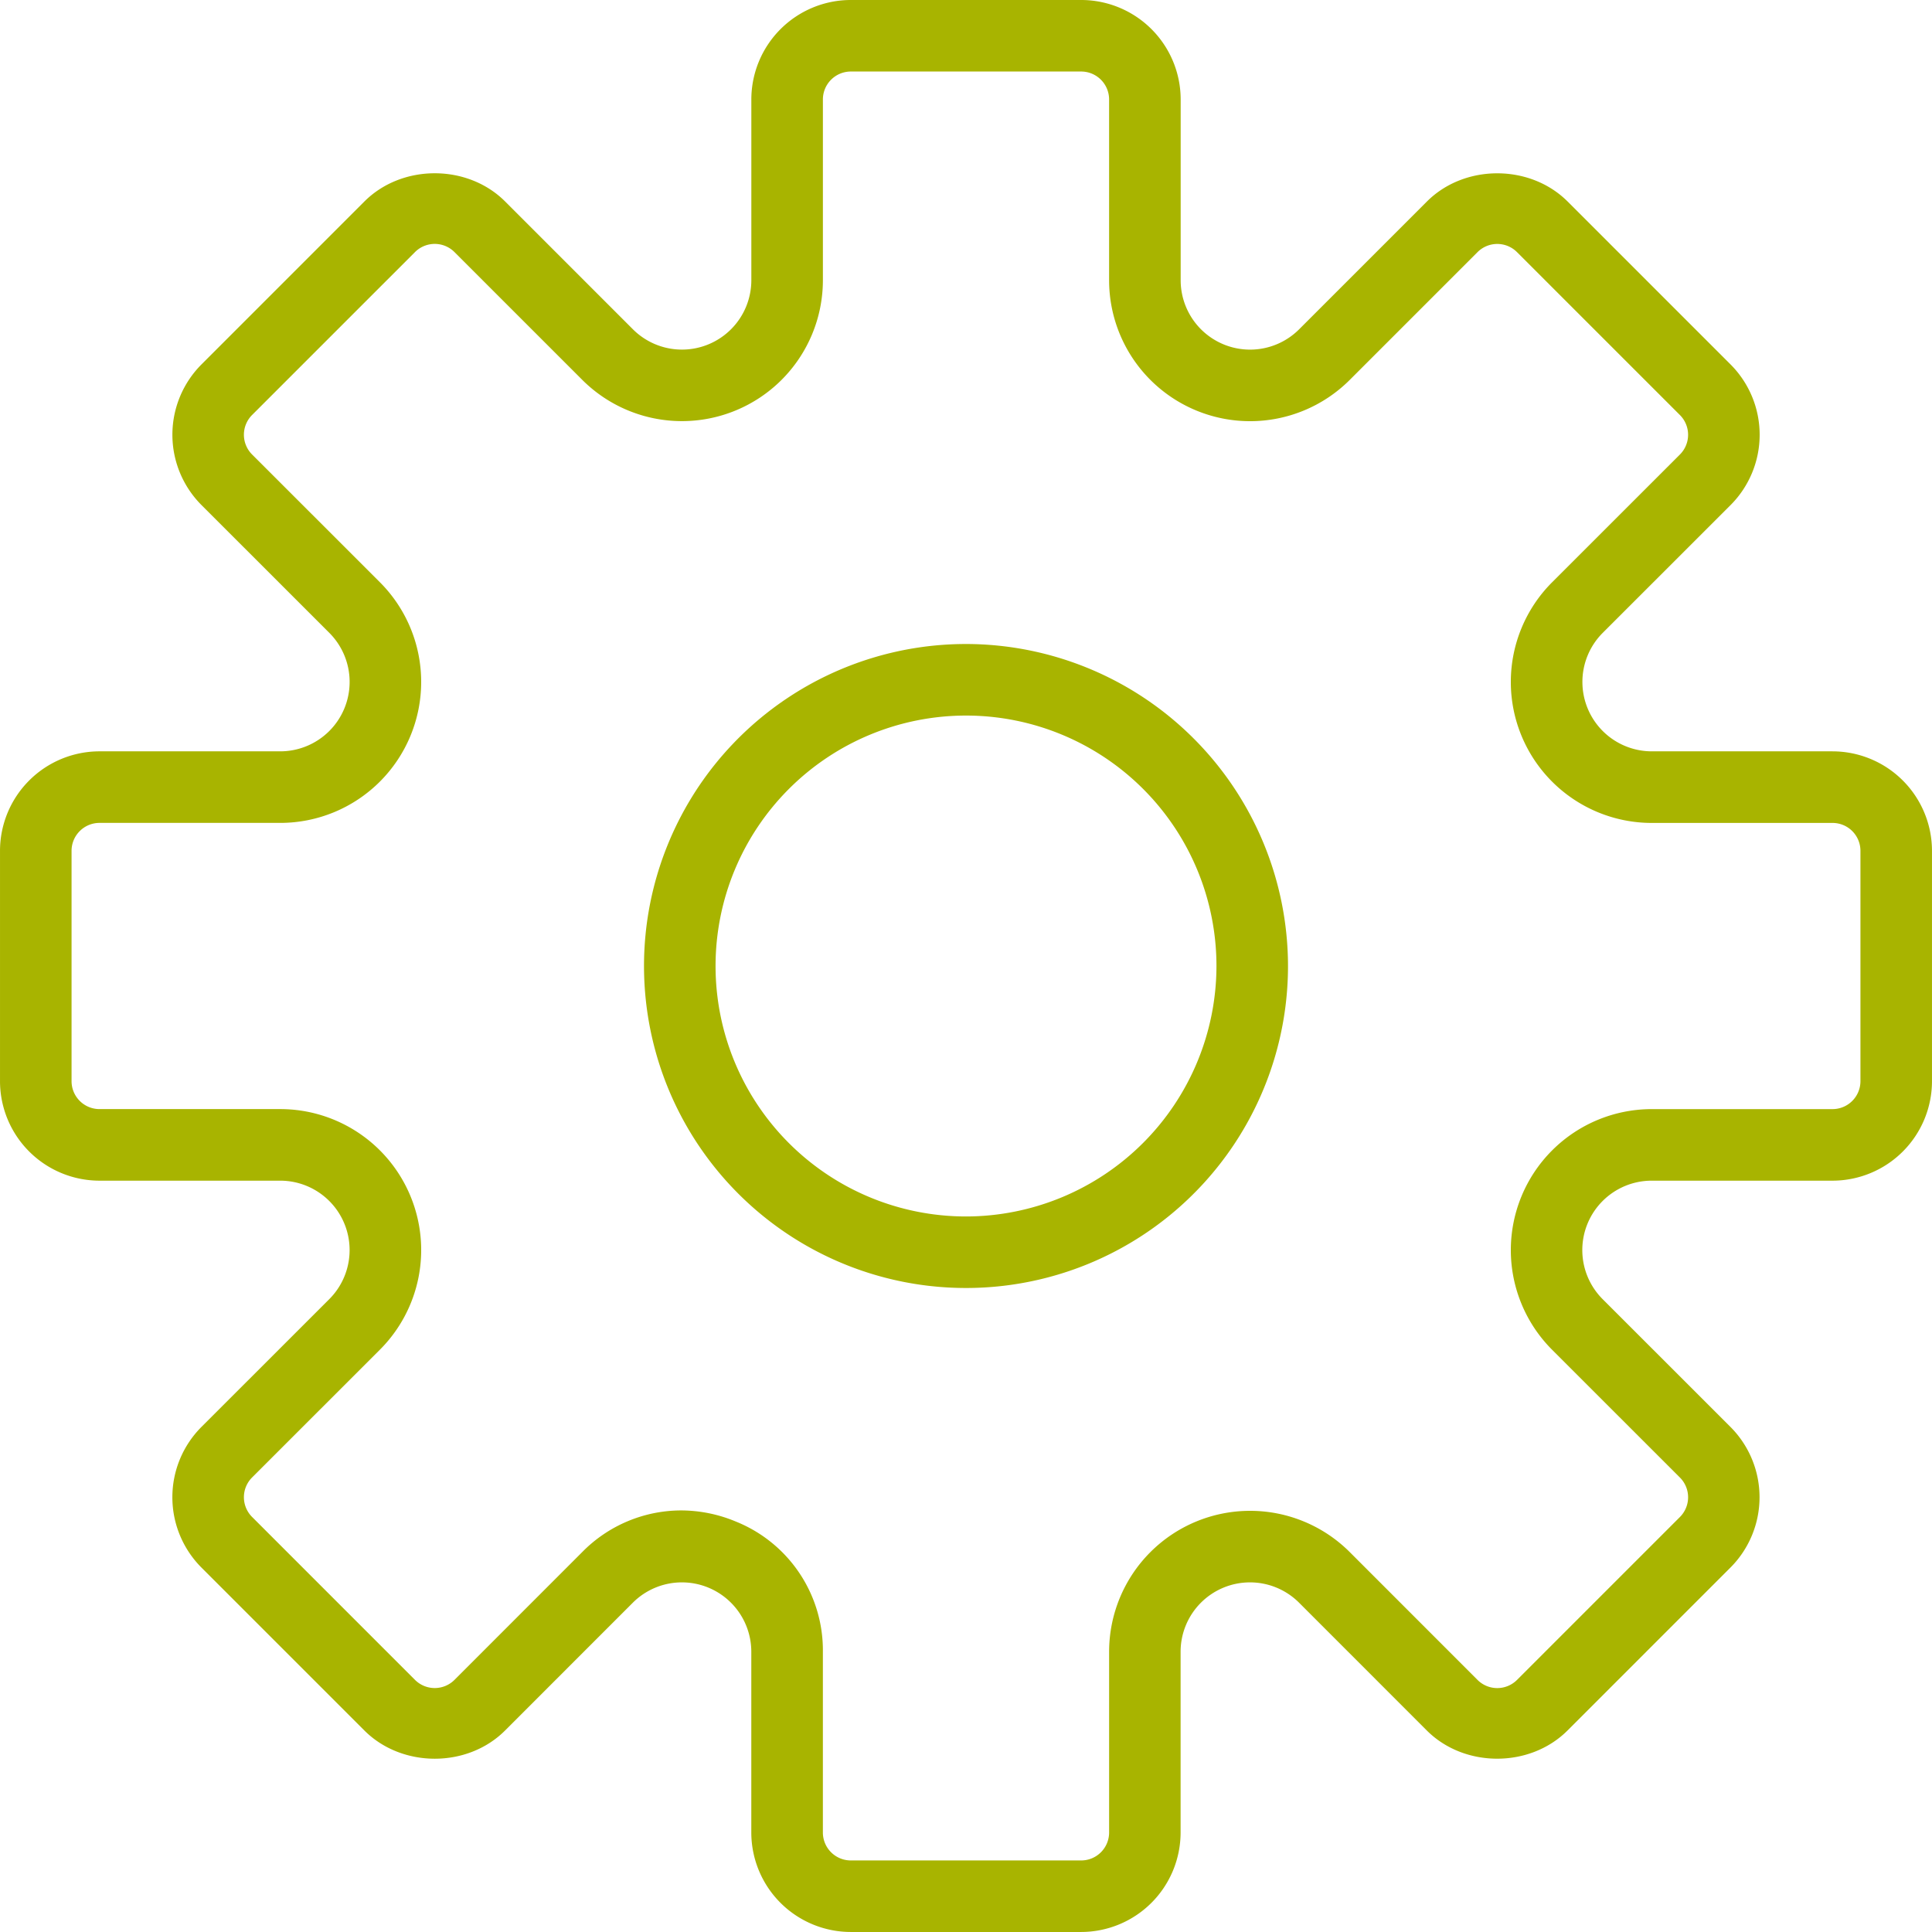 <svg xmlns="http://www.w3.org/2000/svg" width="559.999" height="559.992" viewBox="0 0 559.999 559.992">
  <g id="Group_365" data-name="Group 365" transform="translate(-2008 -1053)">
    <path id="Path_423" data-name="Path 423" d="M601.17,217.78H548.779a20.116,20.116,0,0,1-14.226-34.336L571.6,146.413a28.853,28.853,0,0,0,0-40.785L524.381,58.413c-10.891-10.891-29.879-10.91-40.785,0L446.565,95.444a20.115,20.115,0,0,1-34.344-14.219V28.83A28.862,28.862,0,0,0,383.393,0H316.6A28.862,28.862,0,0,0,287.776,28.83V81.221A20.109,20.109,0,0,1,253.44,95.436L216.409,58.4c-10.91-10.91-29.9-10.891-40.785,0L128.409,105.62a28.853,28.853,0,0,0,0,40.785l37.043,37.031a20.122,20.122,0,0,1-14.23,34.344h-52.4A28.862,28.862,0,0,0,70,246.608v66.773a28.866,28.866,0,0,0,28.828,28.844h52.391a20.116,20.116,0,0,1,14.227,34.336L128.4,413.592a28.853,28.853,0,0,0,0,40.785l47.215,47.215c10.9,10.9,29.879,10.922,40.785,0l37.031-37.043a20.116,20.116,0,0,1,34.336,14.227v52.391A28.86,28.86,0,0,0,316.6,559.995h66.773A28.86,28.86,0,0,0,412.2,531.167V478.776a20.116,20.116,0,0,1,34.336-14.227l37.031,37.043c10.91,10.91,29.9,10.891,40.785,0l47.215-47.215a28.853,28.853,0,0,0,0-40.785l-37.043-37.031a20.116,20.116,0,0,1,14.253-34.336h52.391A28.86,28.86,0,0,0,629.993,313.4l0-66.789a28.862,28.862,0,0,0-28.828-28.828Zm8.086,95.617a8.1,8.1,0,0,1-8.086,8.086H548.779a40.862,40.862,0,0,0-28.894,69.754l37.043,37.031a8.091,8.091,0,0,1,0,11.449l-47.215,47.215a8.1,8.1,0,0,1-11.449,0l-37.031-37.043a40.862,40.862,0,0,0-69.754,28.895v52.391a8.1,8.1,0,0,1-8.086,8.086H316.6a8.1,8.1,0,0,1-8.086-8.086V478.783a40.224,40.224,0,0,0-25.223-37.75,41.321,41.321,0,0,0-15.9-3.227,40.291,40.291,0,0,0-28.633,12.07L201.733,486.92a8.1,8.1,0,0,1-11.449,0L143.069,439.7a8.091,8.091,0,0,1,0-11.449l37.043-37.031a40.852,40.852,0,0,0-28.891-69.742h-52.4A8.1,8.1,0,0,1,90.74,313.4V246.608a8.1,8.1,0,0,1,8.086-8.086h52.391a40.862,40.862,0,0,0,28.895-69.754l-37.043-37.031a8.091,8.091,0,0,1,0-11.449l47.215-47.215a8.091,8.091,0,0,1,11.449,0L238.764,110.1a40.862,40.862,0,0,0,69.754-28.879v-52.4a8.1,8.1,0,0,1,8.086-8.086h66.773a8.1,8.1,0,0,1,8.1,8.086V81.222a40.862,40.862,0,0,0,69.754,28.895l37.031-37.031a8.091,8.091,0,0,1,11.449,0L556.927,120.3a8.091,8.091,0,0,1,0,11.449L519.884,168.78a40.862,40.862,0,0,0,28.895,69.754H601.17a8.08,8.08,0,0,1,8.086,8.074Z" transform="translate(1938.002 1052.998)" fill="#a8b400"/>
    <path id="Path_424" data-name="Path 424" d="M350,186.67A93.332,93.332,0,1,0,443.332,280,93.431,93.431,0,0,0,350,186.67Zm0,165.93a72.594,72.594,0,1,1,72.594-72.594A72.687,72.687,0,0,1,350,352.6Z" transform="translate(1938.002 1052.998)" fill="#a8b400"/>
  </g>
</svg>
